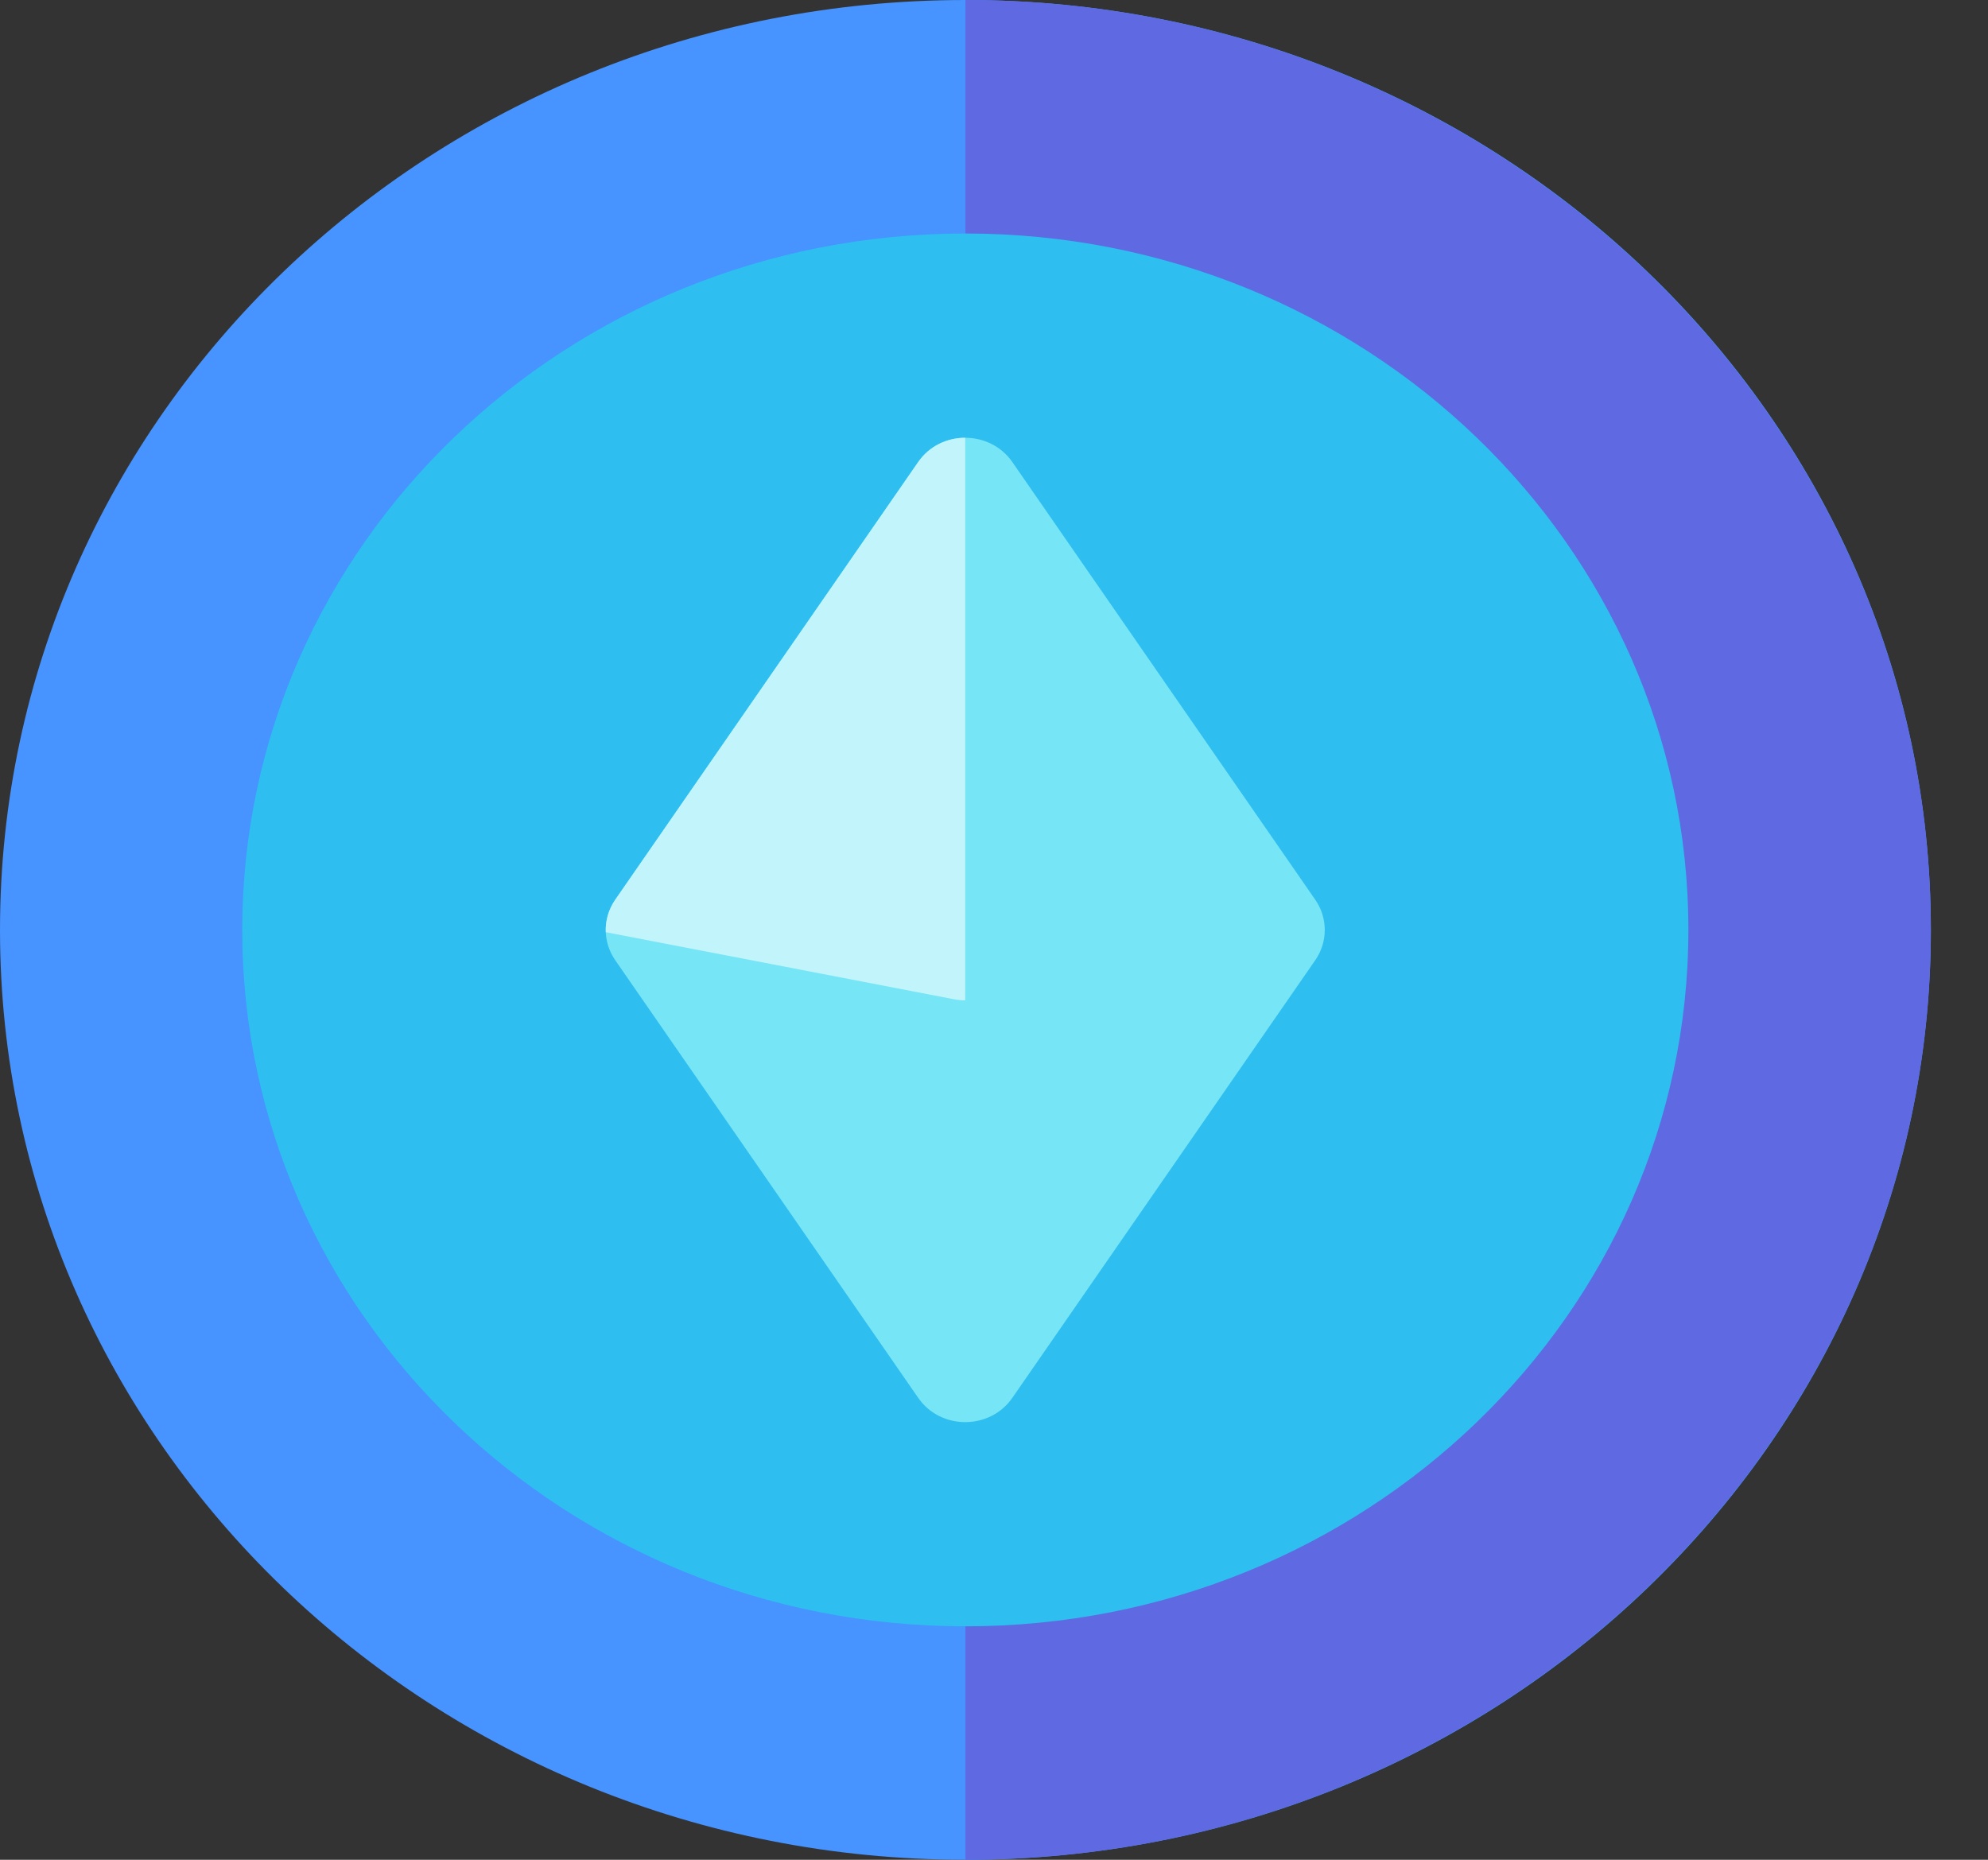 <svg width="31" height="29" viewBox="0 0 31 29" fill="none" xmlns="http://www.w3.org/2000/svg">
<rect x="0" y="0" width="31" height="29" fill="#333333" stroke="none"/>
<path d="M15.055 29C23.369 29 30.109 22.508 30.109 14.5C30.109 6.492 23.369 0 15.055 0C6.74 0 0 6.492 0 14.5C0 22.508 6.74 29 15.055 29Z" fill="#4793FF"/>
<path d="M15.055 0C23.356 0 30.109 6.505 30.109 14.5C30.109 22.495 23.356 29 15.055 29V0Z" fill="#5E69E2"/>
<path d="M15.053 25.36C21.28 25.36 26.328 20.498 26.328 14.5C26.328 8.502 21.28 3.641 15.053 3.641C8.825 3.641 3.777 8.502 3.777 14.5C3.777 20.498 8.825 25.36 15.053 25.36Z" fill="#2EBEEF"/>
<path d="M14.318 7.205L9.593 14.03C9.396 14.315 9.396 14.687 9.593 14.972L14.318 21.797C14.667 22.302 15.436 22.302 15.786 21.797L20.51 14.972C20.707 14.687 20.707 14.315 20.51 14.03L15.786 7.205C15.436 6.7 14.667 6.7 14.318 7.205Z" fill="#76E5F6"/>
<path d="M15.051 6.826C14.771 6.826 14.492 6.952 14.317 7.205L9.593 14.03C9.487 14.183 9.439 14.36 9.446 14.536L14.878 15.582C14.935 15.593 14.993 15.599 15.051 15.599V6.826Z" fill="#C2F4FB"/>
</svg>
